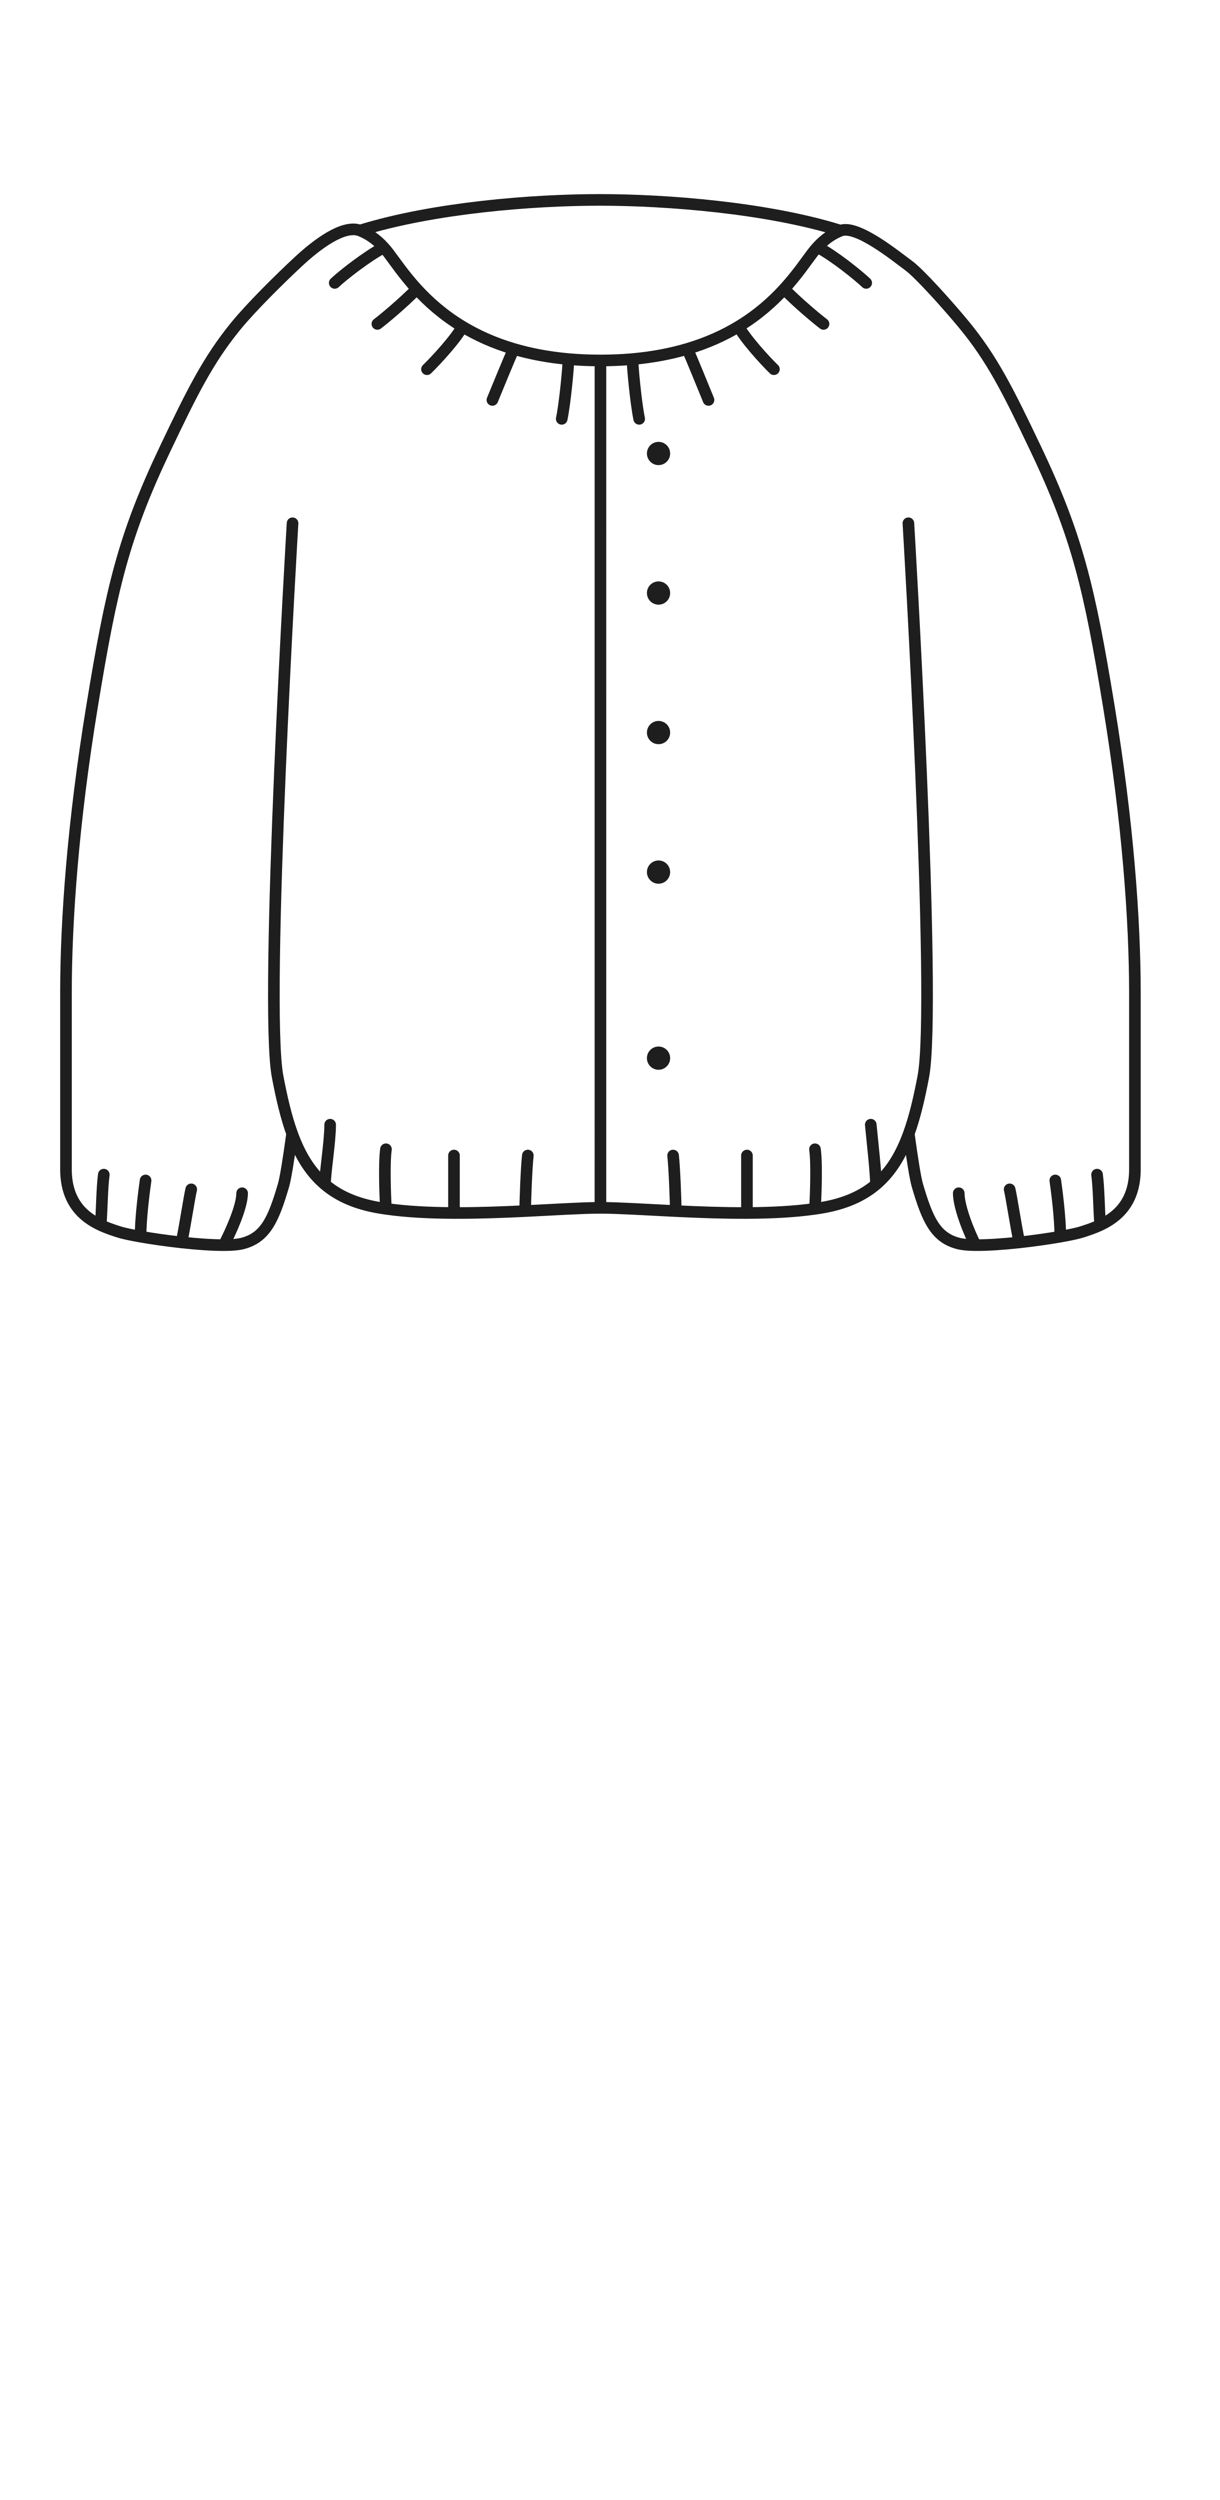 <svg width="63" height="129" viewBox="0 0 63 129" fill="none" xmlns="http://www.w3.org/2000/svg">
<path d="M15.107 27C15.107 27 13.624 51.791 14.335 55.547C14.544 56.648 14.774 57.634 15.085 58.493M16.783 61.122C16.783 60.522 17.049 58.922 17.049 58.034M16.783 61.122C17.487 61.716 18.398 62.123 19.607 62.324C19.713 62.342 19.822 62.359 19.931 62.374M16.783 61.122C16.005 60.466 15.479 59.581 15.085 58.493M19.931 62.374C19.888 61.712 19.828 60.002 19.931 59.301M19.931 62.374C21.002 62.528 22.211 62.585 23.443 62.59M23.443 62.59V59.625M23.443 62.59C24.686 62.596 25.952 62.547 27.121 62.491M27.121 62.491C27.121 61.918 27.189 60.217 27.257 59.625M27.121 62.491C28.682 62.415 30.072 62.324 31.006 62.324M46.909 27C46.909 27 48.392 51.791 47.68 55.547C47.471 56.651 47.241 57.639 46.928 58.499M45.233 61.122C45.233 60.522 45.052 58.938 44.966 58.034M45.233 61.122C44.529 61.716 43.618 62.123 42.409 62.324C42.302 62.342 42.194 62.359 42.084 62.374M45.233 61.122C46.01 60.467 46.534 59.585 46.928 58.499M42.084 62.374C42.127 61.712 42.188 60.002 42.084 59.301M42.084 62.374C41.014 62.528 39.804 62.585 38.572 62.59M38.572 62.59V59.625M38.572 62.59C37.33 62.596 36.064 62.547 34.894 62.491M34.894 62.491C34.894 61.918 34.826 60.217 34.758 59.625M34.894 62.491C33.332 62.415 31.942 62.324 31.006 62.324M31.006 62.324L31.007 18.6M31.007 18.6C31.589 18.6 32.14 18.575 32.661 18.529M31.007 18.6C30.425 18.6 29.874 18.575 29.353 18.529M5.2 63.215C5.267 62.343 5.264 61.362 5.36 60.611M5.2 63.215C5.533 63.371 5.854 63.473 6.105 63.556C6.322 63.629 6.737 63.719 7.258 63.811M5.2 63.215C4.341 62.814 3.407 62.057 3.407 60.337C3.407 57.951 3.406 54.982 3.407 51.237C3.407 47.492 3.769 42.438 4.759 36.416C5.748 30.393 6.369 27.686 8.546 23.12C9.928 20.223 10.748 18.579 12.159 16.845C12.972 15.846 14.465 14.376 15.407 13.5C16.349 12.624 17.739 11.568 18.592 11.896M7.258 63.811C7.258 62.864 7.438 61.47 7.518 60.911M7.258 63.811C7.867 63.917 8.621 64.026 9.376 64.108M9.376 64.108C9.582 63.106 9.779 61.758 9.875 61.37M9.376 64.108C10.156 64.193 10.936 64.25 11.555 64.249M11.555 64.249C11.875 63.649 12.503 62.289 12.503 61.57M11.555 64.249C11.951 64.248 12.28 64.224 12.503 64.168C13.703 63.868 14.12 62.932 14.638 61.169C14.745 60.806 14.893 59.882 15.085 58.493M56.812 63.215C56.746 62.343 56.748 61.362 56.652 60.611M56.812 63.215C56.48 63.371 56.158 63.473 55.907 63.556C55.69 63.629 55.276 63.719 54.754 63.811M56.812 63.215C57.671 62.814 58.606 62.057 58.606 60.337C58.606 57.951 58.607 54.982 58.606 51.237C58.605 47.492 58.243 42.438 57.254 36.416C56.264 30.393 55.644 27.686 53.466 23.12C52.05 20.15 51.224 18.497 49.746 16.714C48.952 15.755 47.471 14.099 46.909 13.694C46.347 13.29 44.263 11.566 43.406 11.903M54.754 63.811C54.754 62.864 54.575 61.47 54.495 60.911M54.754 63.811C54.145 63.917 53.391 64.026 52.637 64.108M52.637 64.108C52.43 63.106 52.233 61.758 52.137 61.37M52.637 64.108C51.824 64.196 51.011 64.254 50.38 64.248M50.38 64.248C50.06 63.649 49.509 62.289 49.509 61.57M50.38 64.248C50.019 64.245 49.717 64.22 49.509 64.168C48.309 63.868 47.892 62.932 47.374 61.169C47.268 60.807 47.12 59.884 46.928 58.499M17.285 14.598C17.704 14.202 18.945 13.228 19.82 12.768M19.82 12.768C19.446 12.353 19.032 12.066 18.592 11.896M19.82 12.768C19.899 12.855 19.977 12.948 20.052 13.046C20.392 13.492 20.848 14.176 21.523 14.913M19.488 16.714C19.822 16.46 20.795 15.655 21.523 14.913M21.523 14.913C22.115 15.559 22.876 16.247 23.878 16.851M22.049 19.051C22.494 18.625 23.581 17.444 23.878 16.851M23.878 16.851C24.619 17.298 25.493 17.7 26.527 18.005M25.427 20.637C25.68 20.019 26.32 18.465 26.527 18.005M26.527 18.005C27.36 18.251 28.297 18.434 29.353 18.529M29.007 21.613C29.173 20.831 29.353 18.947 29.353 18.529M44.73 14.598C44.31 14.202 43.087 13.209 42.211 12.748M42.211 12.748C42.126 12.841 42.043 12.941 41.962 13.046C41.622 13.492 41.166 14.176 40.492 14.912M42.211 12.748C42.577 12.349 42.978 12.071 43.406 11.903M42.526 16.714C42.192 16.46 41.219 15.655 40.492 14.912M40.492 14.912C39.901 15.557 39.142 16.242 38.145 16.845M39.965 19.051C39.52 18.625 38.442 17.439 38.145 16.845M38.145 16.845C37.403 17.294 36.529 17.697 35.494 18.003M36.587 20.637C36.334 20.019 35.702 18.463 35.494 18.003M35.494 18.003C34.66 18.25 33.72 18.434 32.661 18.529M33.007 21.613C32.842 20.831 32.661 18.947 32.661 18.529M43.406 11.903C39.604 10.717 34.423 10.315 30.969 10.315C27.52 10.315 22.392 10.716 18.592 11.896" stroke="#1E1E1E" stroke-width="0.6" stroke-linecap="round"/>
<path d="M34.606 54.6C34.606 54.268 34.338 54 34.006 54C33.675 54 33.406 54.268 33.406 54.6C33.406 54.931 33.675 55.2 34.006 55.2C34.338 55.2 34.606 54.931 34.606 54.6Z" fill="#1E1E1E"/>
<path d="M34.606 45C34.606 44.668 34.338 44.4 34.006 44.4C33.675 44.4 33.406 44.668 33.406 45C33.406 45.331 33.675 45.6 34.006 45.6C34.338 45.6 34.606 45.331 34.606 45Z" fill="#1E1E1E"/>
<path d="M34.606 37.8C34.606 37.468 34.338 37.2 34.006 37.2C33.675 37.2 33.406 37.468 33.406 37.8C33.406 38.131 33.675 38.4 34.006 38.4C34.338 38.4 34.606 38.131 34.606 37.8Z" fill="#1E1E1E"/>
<path d="M34.606 30.6C34.606 30.268 34.338 30 34.006 30C33.675 30 33.406 30.268 33.406 30.6C33.406 30.931 33.675 31.2 34.006 31.2C34.338 31.2 34.606 30.931 34.606 30.6Z" fill="#1E1E1E"/>
<path d="M34.606 23.4C34.606 23.068 34.338 22.8 34.006 22.8C33.675 22.8 33.406 23.068 33.406 23.4C33.406 23.731 33.675 24 34.006 24C34.338 24 34.606 23.731 34.606 23.4Z" fill="#1E1E1E"/>
</svg>
